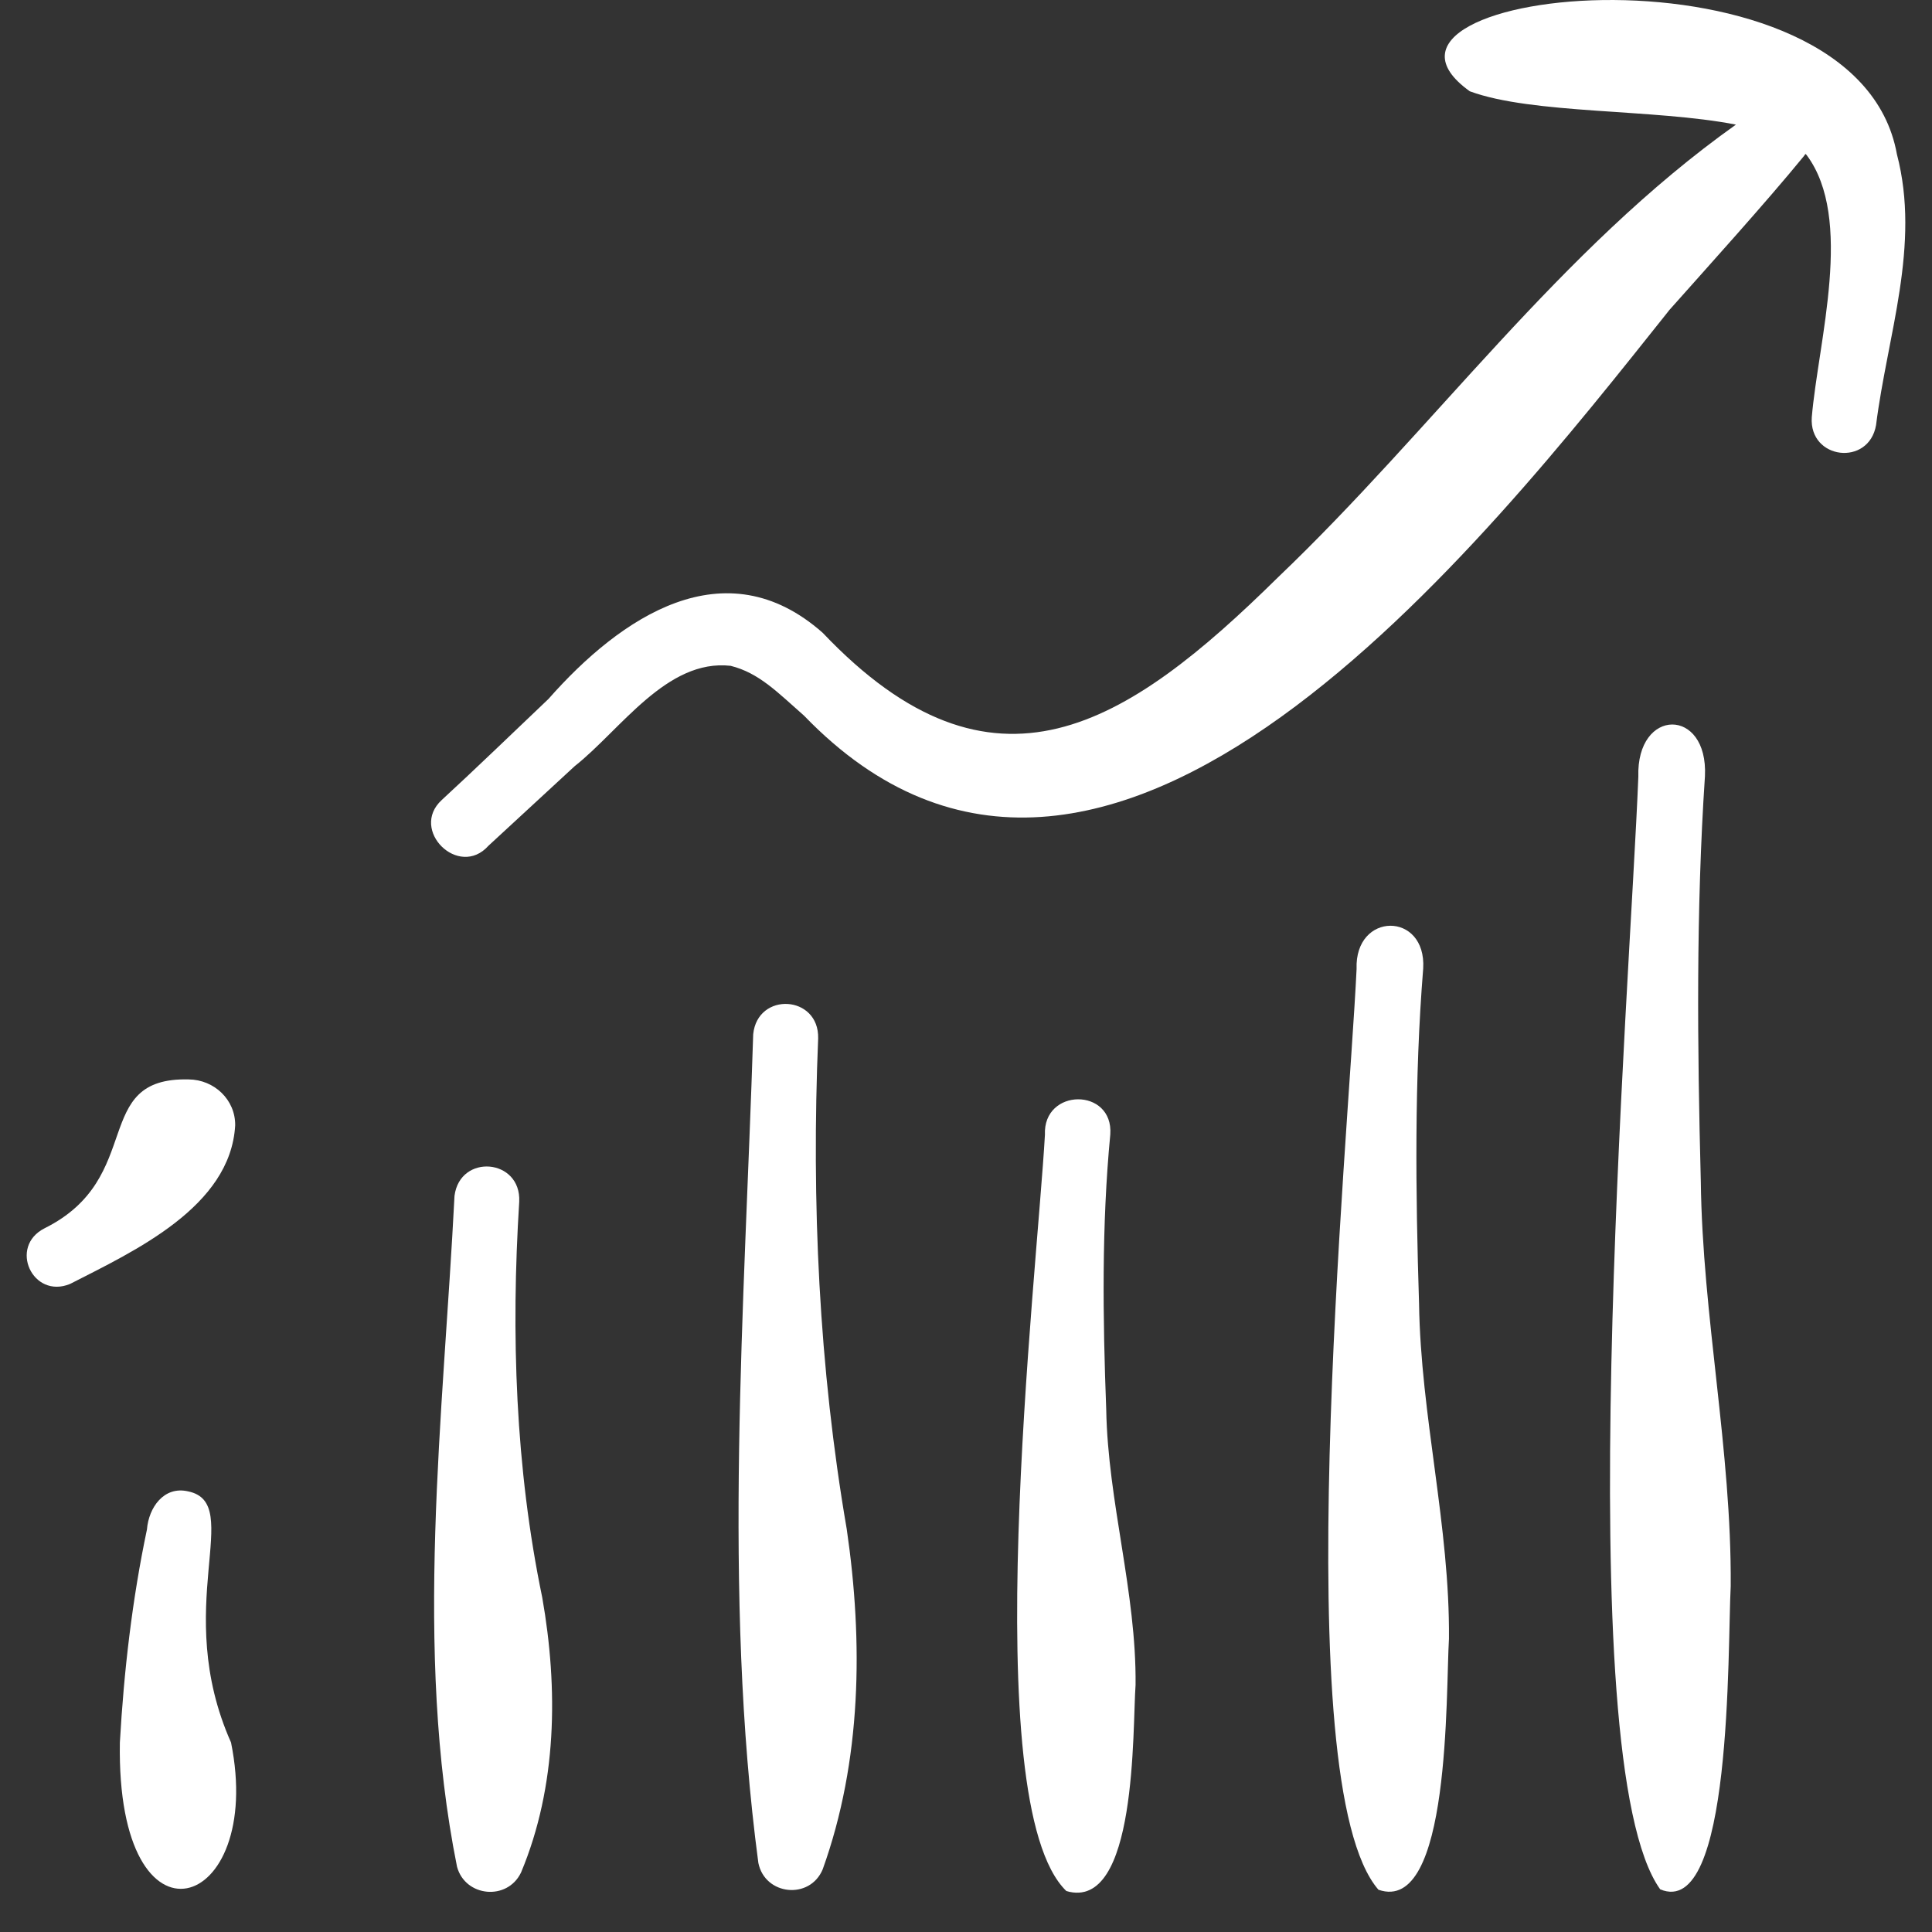 <svg width="48" height="48" viewBox="0 0 48 48" fill="none" xmlns="http://www.w3.org/2000/svg">
<rect x="0" y="0" width="48" height="48" fill="#333333" stroke="none"/>
<path d="M41.471 7.708L41.399 7.787C42.399 6.662 43.879 5.027 44.815 3.881C44.83 3.862 44.843 3.843 44.856 3.824C44.864 3.832 44.874 3.84 44.882 3.848C46.068 5.427 45.174 8.474 45.013 10.368C44.943 11.419 46.43 11.596 46.61 10.562C46.889 8.338 47.722 6.099 47.128 3.831C46.13 -1.721 32.91 -0.311 36.517 2.268C38.072 2.843 41.094 2.699 43.129 3.096C38.754 6.203 35.609 10.662 31.753 14.342C27.991 18.048 24.681 20.188 20.44 15.722C18.009 13.572 15.418 15.332 13.627 17.365C12.821 18.132 11.8 19.116 10.974 19.877C10.166 20.62 11.399 21.839 12.136 21.012C12.136 21.012 14.277 19.036 14.277 19.036C15.421 18.132 16.562 16.365 18.152 16.542C18.863 16.719 19.327 17.211 19.976 17.78C27.488 25.569 36.911 13.426 41.471 7.708Z" fill="white"/>
<path d="M5.843 27.96C5.851 27.324 5.324 26.824 4.688 26.818C2.229 26.757 3.634 29.259 1.106 30.517C0.206 30.974 0.81 32.283 1.741 31.899C3.337 31.082 5.727 29.988 5.843 27.96Z" fill="white"/>
<path d="M4.675 37.053C4.07 36.912 3.694 37.458 3.651 37.999C3.285 39.733 3.078 41.525 2.978 43.292C2.886 48.731 6.593 47.509 5.74 43.292C4.246 39.937 6.094 37.347 4.675 37.053Z" fill="white"/>
<path d="M12.9 29.856C12.952 28.782 11.428 28.654 11.292 29.711C11.017 35.151 10.271 40.99 11.355 46.38C11.56 47.132 12.606 47.231 12.945 46.522C13.843 44.38 13.87 41.952 13.472 39.69C12.803 36.47 12.694 33.133 12.9 29.856Z" fill="white"/>
<path d="M20.327 25.797C20.351 24.718 18.82 24.634 18.713 25.695C18.501 32.437 17.949 39.577 18.841 46.283C19.003 47.091 20.121 47.208 20.44 46.442C21.408 43.753 21.447 40.794 21.037 37.991C20.346 33.978 20.158 29.861 20.327 25.797Z" fill="white"/>
<path d="M27.585 28.184C27.666 27.017 25.91 27.022 25.961 28.194C25.758 31.759 24.234 44.799 26.494 46.983C28.261 47.499 28.133 42.943 28.213 41.861C28.236 39.565 27.525 37.314 27.484 35.022C27.398 32.752 27.368 30.445 27.585 28.184Z" fill="white"/>
<path d="M35.359 24.062C35.442 22.641 33.652 22.647 33.704 24.074C33.497 28.415 31.943 44.292 34.247 46.95C36.048 47.579 35.917 42.032 35.999 40.715C36.023 37.919 35.297 35.178 35.256 32.388C35.169 29.623 35.137 26.815 35.359 24.062Z" fill="white"/>
<path d="M42.359 19.283C42.442 17.566 40.652 17.574 40.704 19.298C40.497 24.543 38.943 43.728 41.247 46.94C43.048 47.7 42.917 40.997 42.999 39.406C43.023 36.028 42.297 32.715 42.256 29.343C42.169 26.003 42.137 22.61 42.359 19.283Z" fill="white"/>
</svg>
